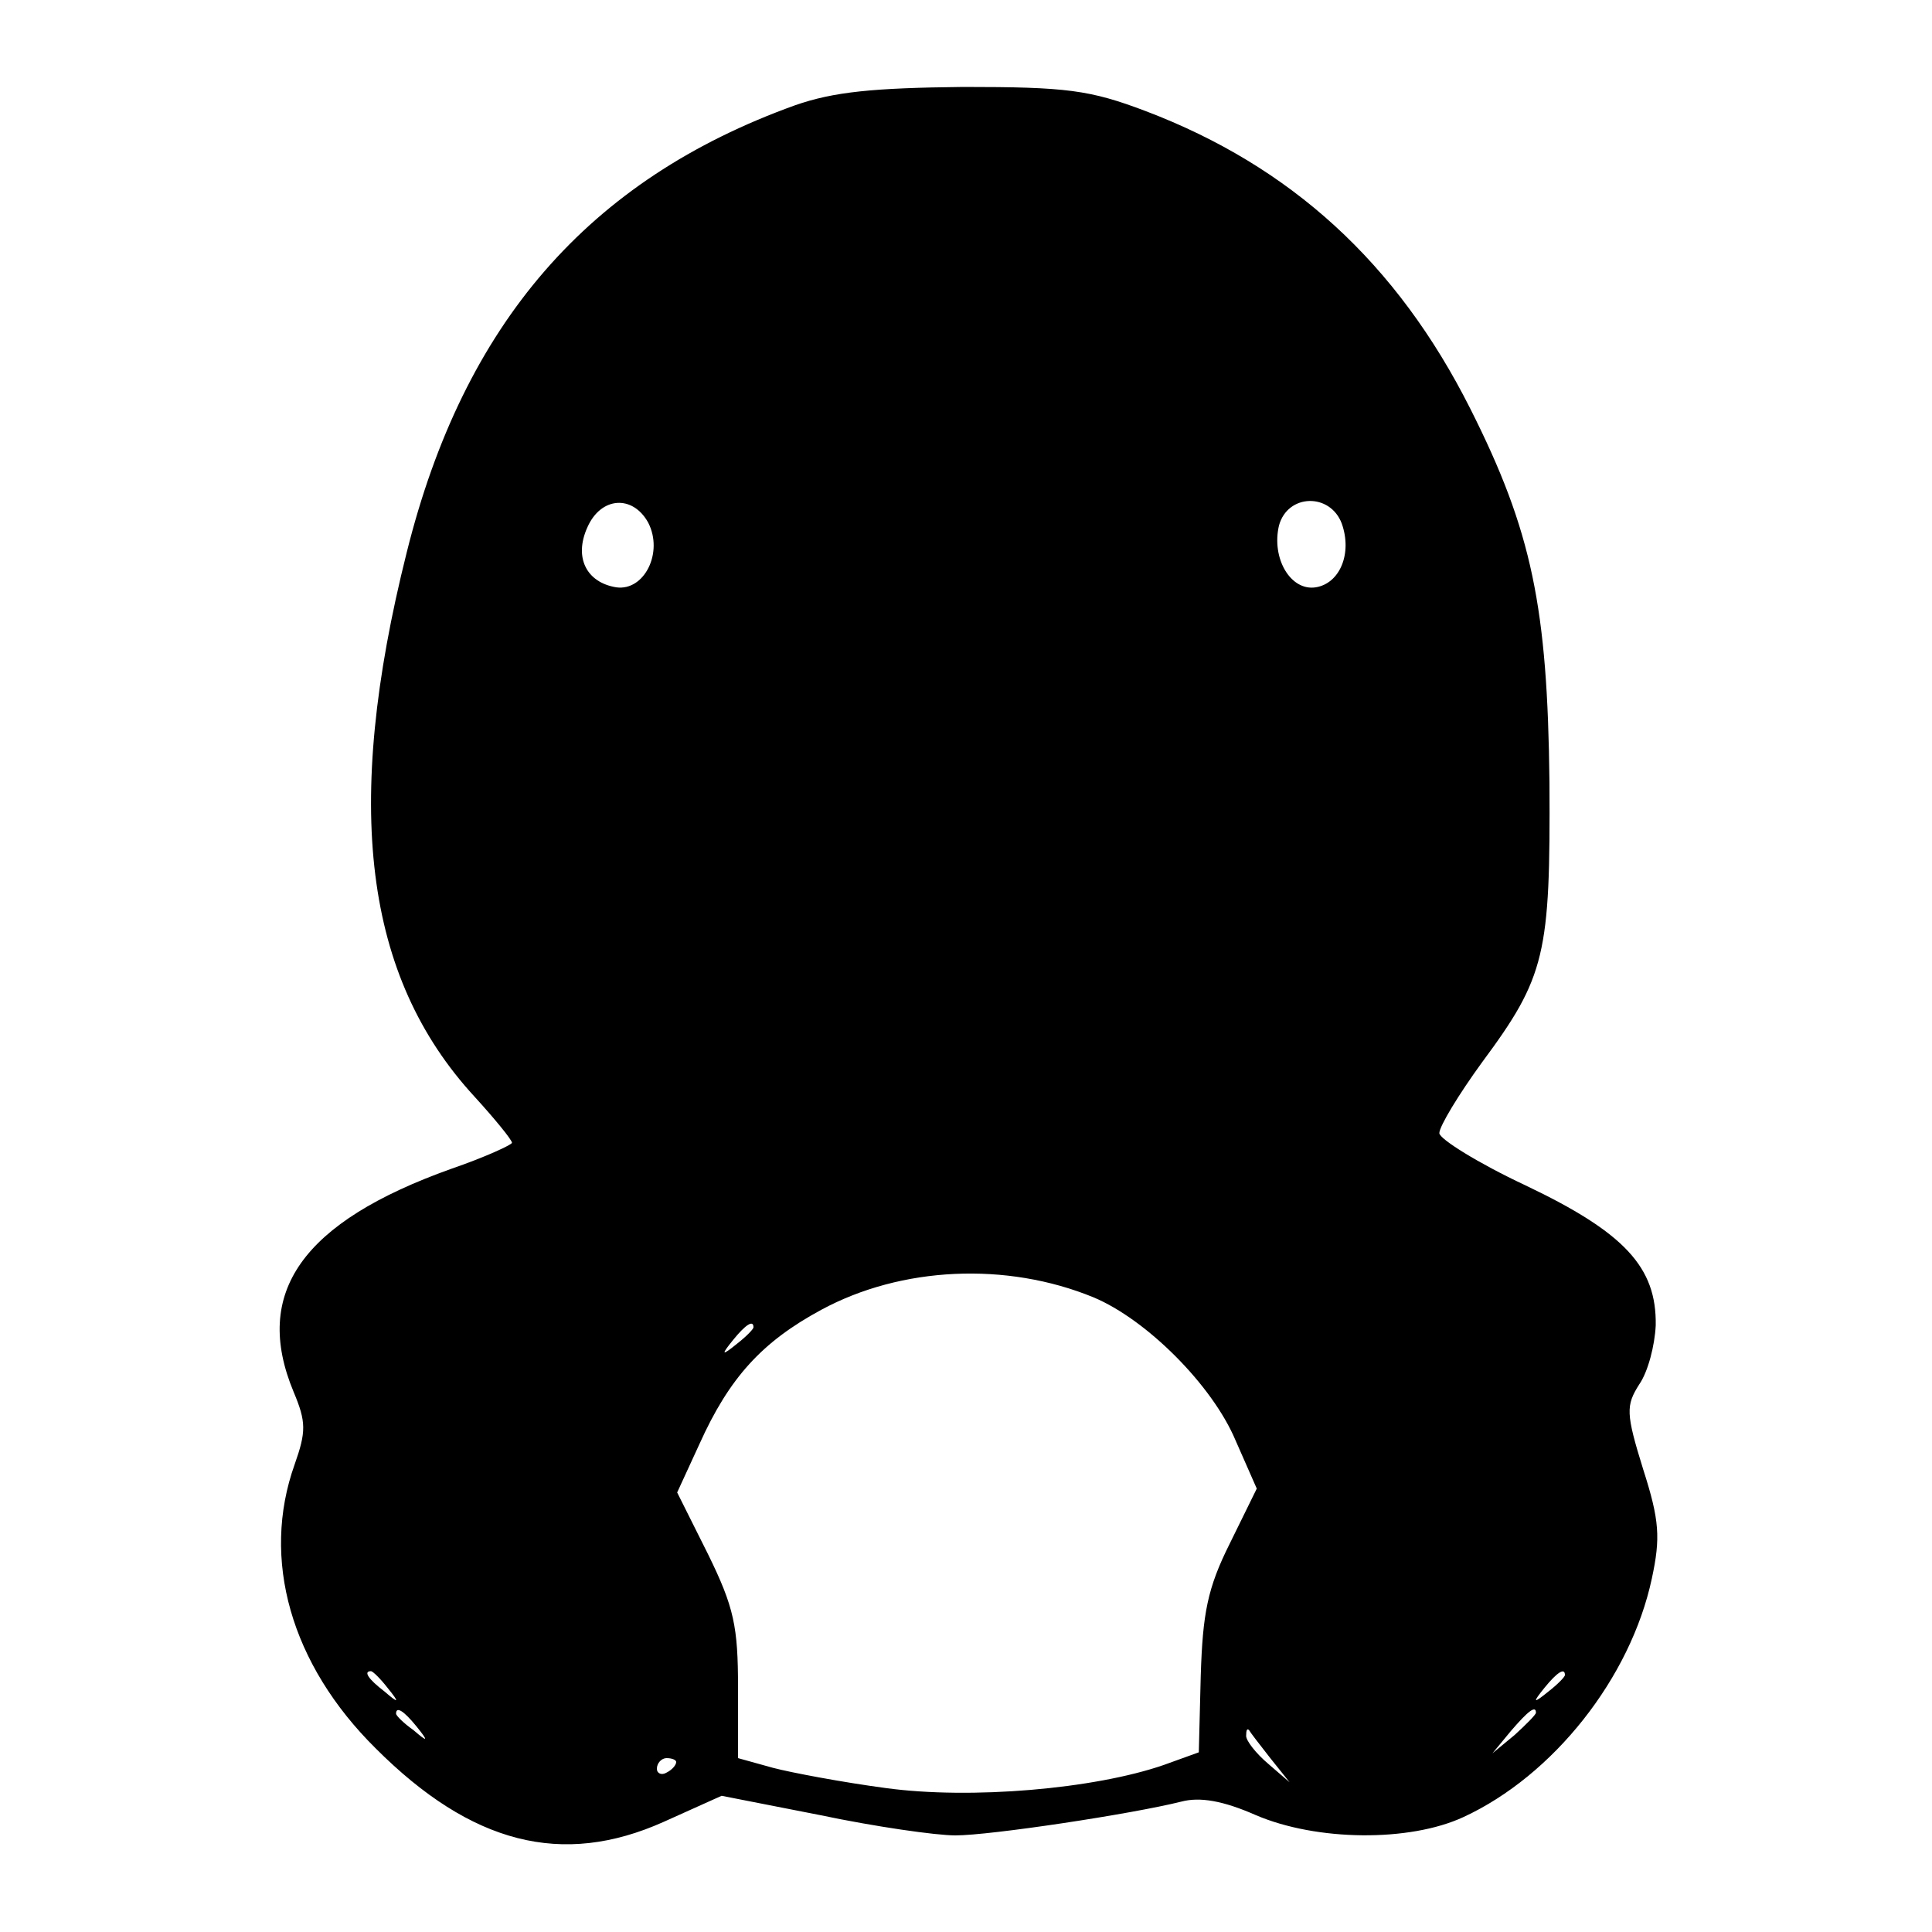 <?xml version="1.0" standalone="no"?>
<!DOCTYPE svg PUBLIC "-//W3C//DTD SVG 20010904//EN"
 "http://www.w3.org/TR/2001/REC-SVG-20010904/DTD/svg10.dtd">
<svg version="1.0" xmlns="http://www.w3.org/2000/svg"
 width="200pt" height="200pt" viewBox="0 0 200 200"
 preserveAspectRatio="xMidYMid meet">
<g transform="translate(0,200) scale(0.1,-0.1)"
fill="#000000" stroke="none">
<path d="M823 1891 c-214 -77 -343 -226 -402 -463 -66 -263 -44 -439 70 -563
21 -23 39 -45 39 -48 0 -2 -28 -15 -63 -27 -154 -55 -206 -128 -163 -231 13
-31 13 -41 1 -75 -35 -98 -4 -207 84 -294 99 -99 193 -123 298 -76 l60 27 102
-20 c57 -12 120 -21 140 -21 36 0 182 22 234 35 19 5 43 1 77 -14 63 -27 159
-28 215 -2 93 43 173 144 195 247 9 42 8 60 -9 113 -18 58 -18 66 -4 88 9 13
16 40 17 61 1 60 -32 96 -135 145 -49 23 -89 48 -89 54 0 7 20 40 44 73 66 89
71 112 70 290 -2 181 -18 260 -82 387 -76 151 -186 251 -336 308 -58 22 -82
25 -189 25 -93 -1 -134 -5 -174 -19z m-152 -432 c16 -31 -4 -71 -33 -67 -31 5
-44 31 -30 62 14 32 47 34 63 5z m718 -1 c11 -31 -2 -62 -27 -66 -26 -4 -46
30 -38 64 9 33 53 34 65 2z m-257 -801 c55 -23 123 -91 147 -148 l22 -50 -28
-57 c-23 -46 -28 -72 -30 -137 l-2 -79 -36 -13 c-72 -25 -200 -36 -288 -24
-45 6 -98 16 -117 21 l-36 10 0 73 c0 63 -4 83 -31 138 l-32 64 23 50 c31 69
65 106 126 139 83 45 192 50 282 13z m-352 -31 c0 -2 -8 -10 -17 -17 -16 -13
-17 -12 -4 4 13 16 21 21 21 13z m-379 -373 c13 -16 12 -17 -3 -4 -17 13 -22
21 -14 21 2 0 10 -8 17 -17z m1219 13 c0 -2 -8 -10 -17 -17 -16 -13 -17 -12
-4 4 13 16 21 21 21 13z m-1189 -53 c13 -16 12 -17 -3 -4 -10 7 -18 15 -18 17
0 8 8 3 21 -13z m1159 14 c0 -2 -10 -12 -22 -23 l-23 -19 19 23 c18 21 26 27
26 19z m-275 -47 l20 -25 -22 19 c-13 11 -23 24 -23 29 0 6 1 8 3 6 1 -2 11
-15 22 -29z m-615 -4 c0 -3 -4 -8 -10 -11 -5 -3 -10 -1 -10 4 0 6 5 11 10 11
6 0 10 -2 10 -4z"/>
</g>
</svg>
